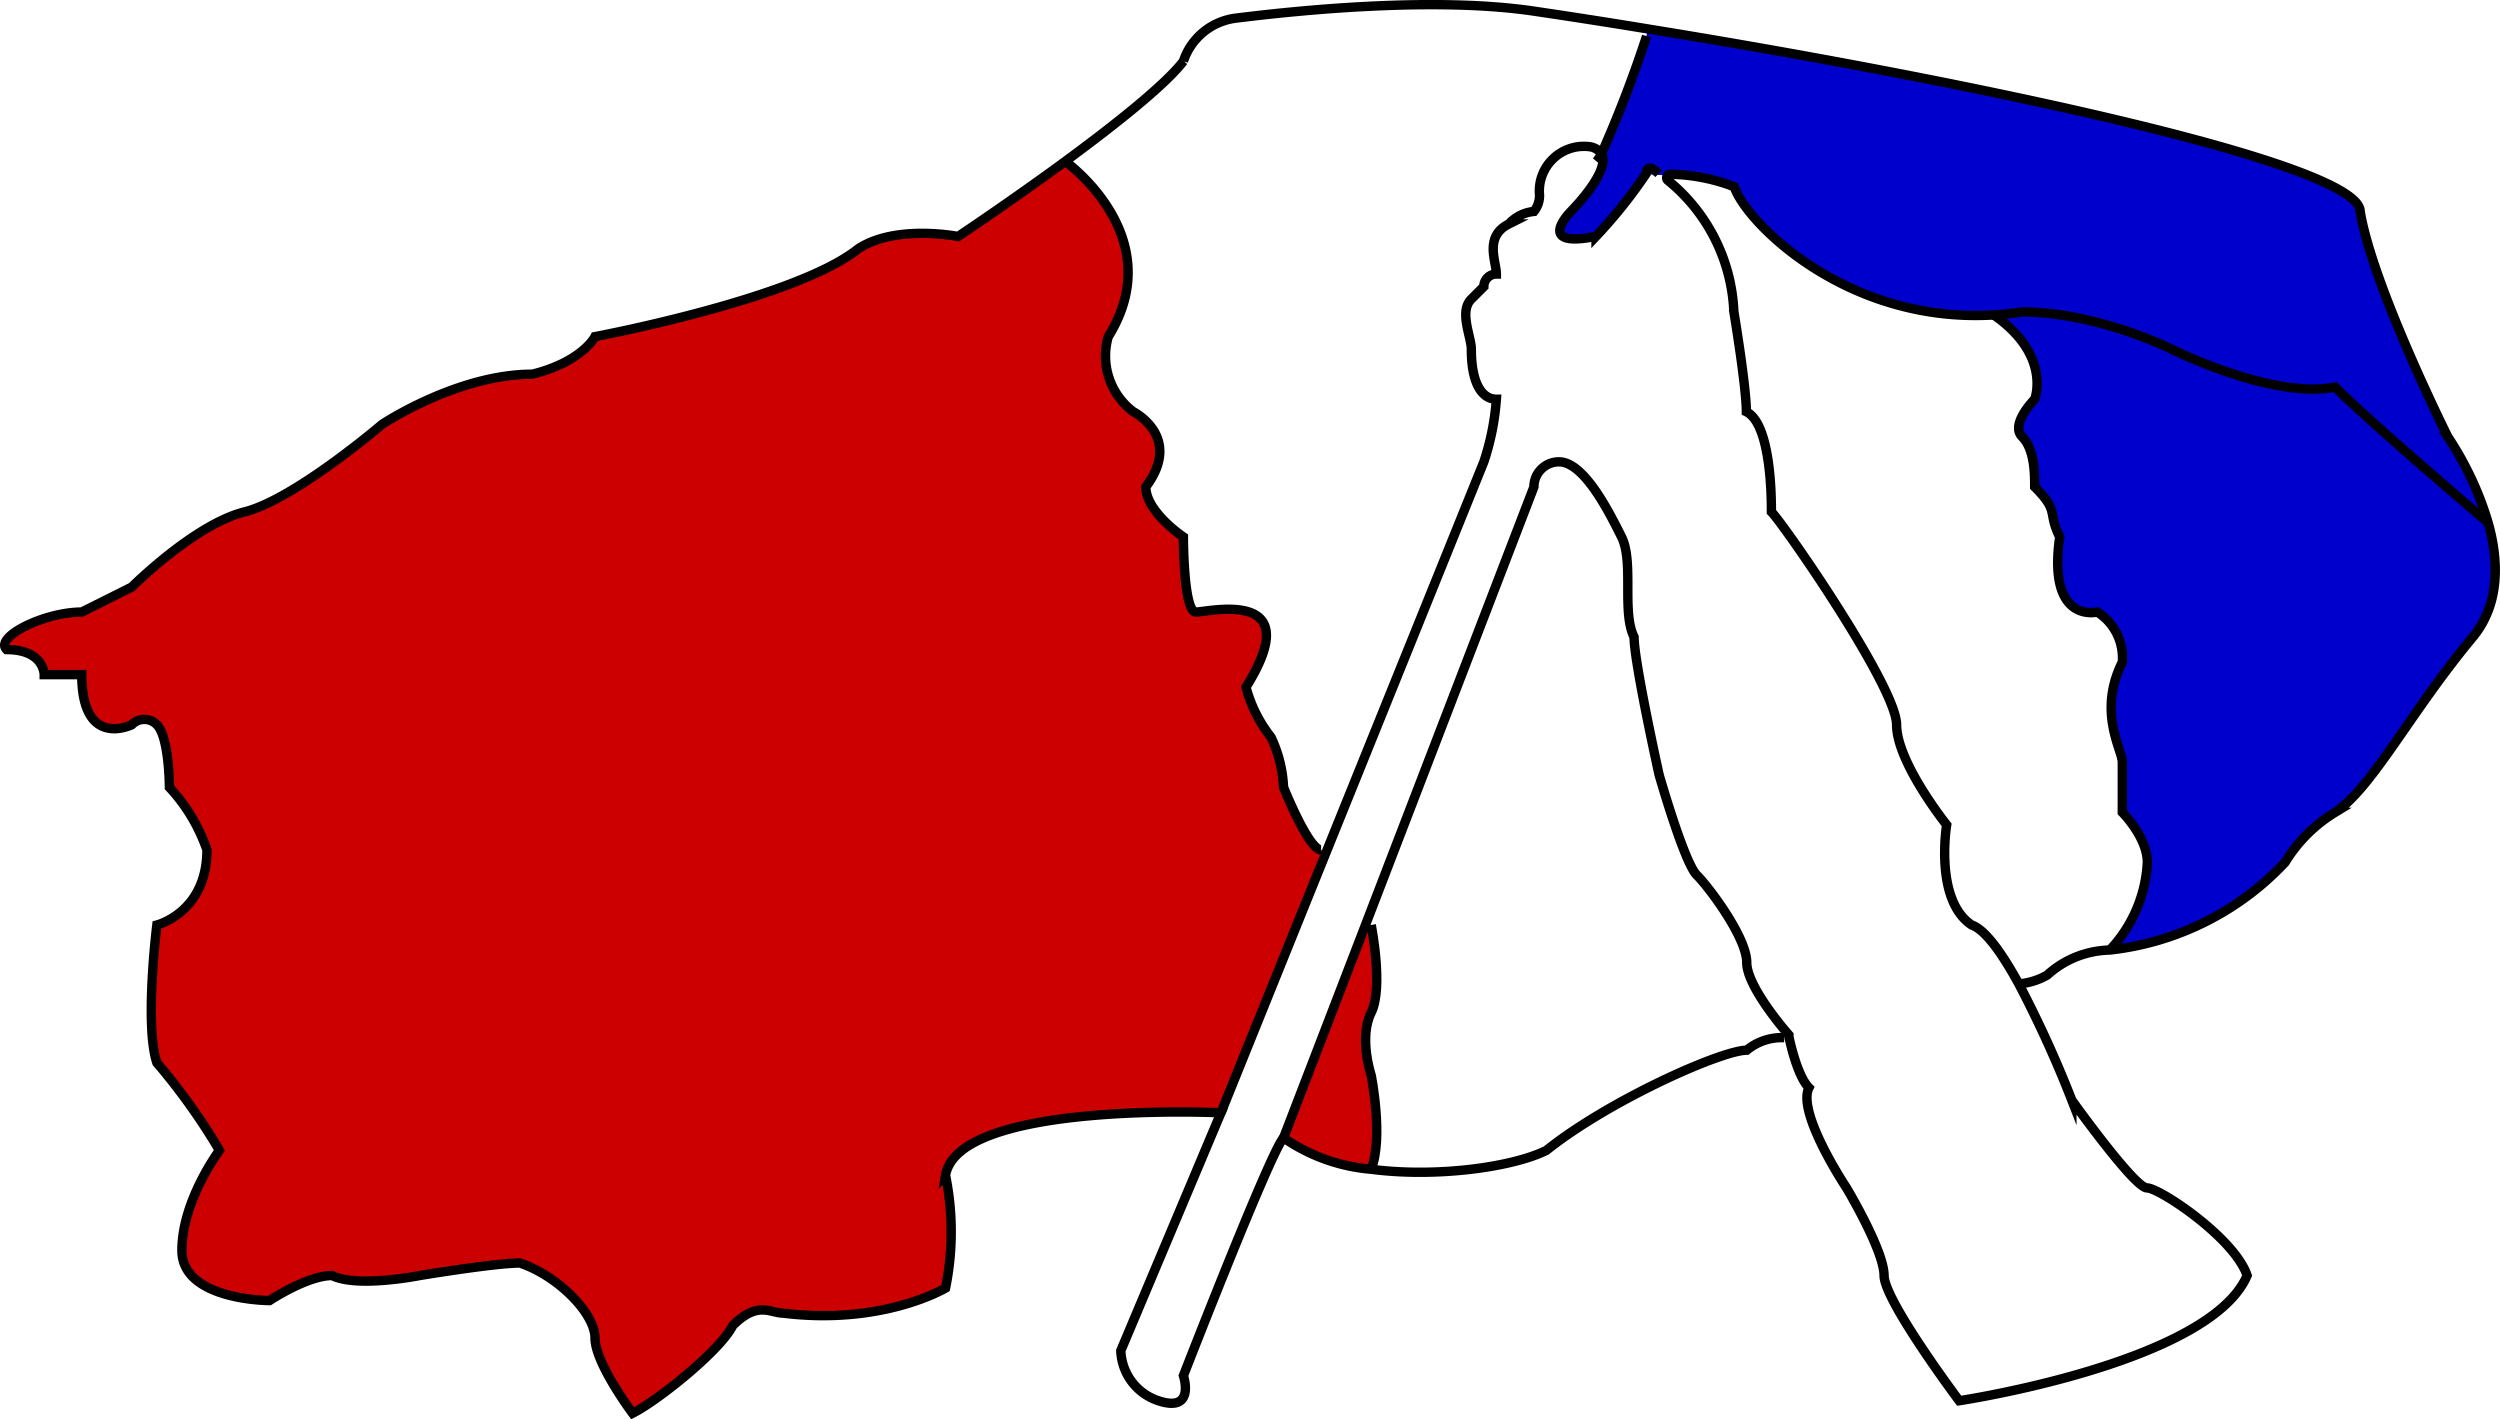 <svg id="liberty" xmlns="http://www.w3.org/2000/svg" viewBox="0 0 199.7 113.37"><defs><style>.cls-1{fill:#00c;}.cls-2{fill:#c00;}.cls-3{fill:none;stroke:#000;stroke-miterlimit:10;stroke-width:0.75px;}</style></defs><title>libIcon</title><g id="full"><path class="cls-1" d="M198.74,41.71c.86,3,1,6.5-1.21,9.18-5,6-8,12-11,14a12,12,0,0,0-4,4,22.58,22.58,0,0,1-14,7,11,11,0,0,0,3-7c0-2-2-4-2-4v-4c0-1-2-4,0-8a4.33,4.33,0,0,0-2-4s-4,1-3-6c-1-2,0-2-2-4,0-1,0-3-1-4s1-3,1-3,1.39-3.51-3.31-6.76q1.13-.06,2.31-.24c6,0,12,3,12,3s8,4,13,3C189.53,33.89,198.74,41.71,198.74,41.71Z"/><path class="cls-1" d="M131.51,13.92a38.74,38.74,0,0,1-4,5c-4.49.9-2.53-1.43-2.08-1.91l.08-.09s3.27-3.27,2.41-4.63c0,0,0,0,0,0a98.62,98.62,0,0,0,3.59-9.36l.09-.58c25.87,4.2,56.91,10.75,56.91,14.58,1,6,7,18,7,18a25.51,25.51,0,0,1,3.21,6.82s-9.21-7.82-12.21-10.82c-5,1-13-3-13-3s-6-3-12-3q-1.18.18-2.31.24c-11.75.69-19.75-7.42-20.69-10.24a14.87,14.87,0,0,0-5.1-1,.25.25,0,0,0-.21.08Z"/><path class="cls-2" d="M109.53,73.89s1,5,0,7,0,5,0,5,1,5,0,7.51a14.35,14.35,0,0,1-7-2.51l6.6-17.15Z"/><path class="cls-2" d="M105.94,68.06,97.53,88.89s-21-1-22,5a22.58,22.58,0,0,1,0,9s-5,3-13,2c-1,0-2-1-4,1-1,2-6,6-8,7,0,0-3-4-3-6s-3-5-6-6c-2,0-8,1-8,1s-5,1-7,0c-2,0-5,2-5,2s-7,0-7-4,3-8,3-8a50,50,0,0,0-5-7c-1-3,0-11,0-11s4-1,4-6a14.09,14.09,0,0,0-3-5s0-4-1-5a1.39,1.39,0,0,0-2,0s-4,2-4-4h-3s0-2-3-2c-1-1,3-3,6-3l4-2s5-5,9-6,11-7,11-7,6-4,12-4c4-1,5-3,5-3s16-3,21-7c3-2,8-1,8-1s4.17-2.78,8.56-6c0,0,8.44,6,3.44,14a5.57,5.57,0,0,0,2,6s4,2,1,6c0,2,3,4,3,4s0,6,1,6,9-2,4,6a11,11,0,0,0,2,4,10.34,10.34,0,0,1,1,4s2,5,3,5Z"/><path class="cls-3" d="M142.53,82.89a4.38,4.38,0,0,0-3,1c-2,0-11,4-16,8-2.63,1.32-8.72,2.2-14,1.51a14.35,14.35,0,0,1-7-2.51c-1,1-8,19-8,19s1,3-2,2a4.37,4.37,0,0,1-3-4l8-19s-21-1-22,5a22.58,22.58,0,0,1,0,9s-5,3-13,2c-1,0-2-1-4,1-1,2-6,6-8,7,0,0-3-4-3-6s-3-5-6-6c-2,0-8,1-8,1s-5,1-7,0c-2,0-5,2-5,2s-7,0-7-4,3-8,3-8a50,50,0,0,0-5-7c-1-3,0-11,0-11s4-1,4-6a14.09,14.09,0,0,0-3-5s0-4-1-5a1.39,1.39,0,0,0-2,0s-4,2-4-4h-3s0-2-3-2c-1-1,3-3,6-3l4-2s5-5,9-6,11-7,11-7,6-4,12-4c4-1,5-3,5-3s16-3,21-7c3-2,8-1,8-1s4.17-2.78,8.56-6c3.92-2.88,8-6.11,9.44-8a5.07,5.07,0,0,1,4.19-3.44c5.26-.66,16-1.72,23.81-.56,2.91.43,6,.91,9.09,1.42,25.87,4.2,56.91,10.75,56.91,14.58,1,6,7,18,7,18a25.51,25.51,0,0,1,3.21,6.82c.86,3,1,6.5-1.21,9.18-5,6-8,12-11,14a12,12,0,0,0-4,4,22.58,22.58,0,0,1-14,7,7.65,7.65,0,0,0-5,2,5.41,5.41,0,0,1-2.24.7"/><path class="cls-3" d="M127.94,12.26a3,3,0,0,1-.41.63"/><path class="cls-3" d="M131.53,2.89a98.62,98.62,0,0,1-3.59,9.36"/><path class="cls-3" d="M102.53,90.89l6.6-17.15,13.4-34.85a2,2,0,0,1,2-2c2,0,4,4,5,6s0,6,1,8c0,2,2,11,2,11s2,7,3,8,4,5,4,7,3.37,5.79,3.37,5.79l0,.14c.13.63.72,3.19,1.6,4.07-1,2,3,8,3,8s3,5,3,7,6,10,6,10,20-3,23-10c-1-3-7-7-8-7s-6-7-6-7a91.57,91.57,0,0,0-4.24-9.3c-1.29-2.36-2.66-4.33-3.76-4.7-3-2-2-8-2-8s-4-5-4-8-9-16-10-17c0-1,0-7-2-8,0-2-1-8-1-8a14.29,14.29,0,0,0-5.28-10.49.27.27,0,0,1,0-.4.25.25,0,0,1,.21-.08,14.87,14.87,0,0,1,5.1,1c.94,2.82,8.94,10.93,20.69,10.24q1.13-.06,2.31-.24c6,0,12,3,12,3s8,4,13,3c3,3,12.21,10.82,12.21,10.82"/><path class="cls-3" d="M97.53,88.89l8.41-20.83,12.59-31.17a20.34,20.34,0,0,0,1-5c-1,0-2-1-2-4,0-1-1-3,0-4l1-1a1,1,0,0,1,1-1c0-1-1-3,1-4a3.1,3.1,0,0,1,2-1,2,2,0,0,0,.44-1.43,3.56,3.56,0,0,1,3.93-3.75,1.38,1.38,0,0,1,1,.54s0,0,0,0c.86,1.36-2.41,4.63-2.41,4.63l-.08.09c-.45.48-2.41,2.81,2.08,1.91a38.74,38.74,0,0,0,4-5l0,0s0-1,1,0"/><path class="cls-3" d="M85.09,12.89s8.44,6,3.44,14a5.57,5.57,0,0,0,2,6s4,2,1,6c0,2,3,4,3,4s0,6,1,6,9-2,4,6a11,11,0,0,0,2,4,10.34,10.34,0,0,1,1,4s2,5,3,5"/><path class="cls-3" d="M109.53,73.89s1,5,0,7,0,5,0,5,1,5,0,7.51"/><path class="cls-3" d="M168.53,75.89a11,11,0,0,0,3-7c0-2-2-4-2-4v-4c0-1-2-4,0-8a4.33,4.33,0,0,0-2-4s-4,1-3-6c-1-2,0-2-2-4,0-1,0-3-1-4s1-3,1-3,1.39-3.51-3.31-6.76"/></g></svg>